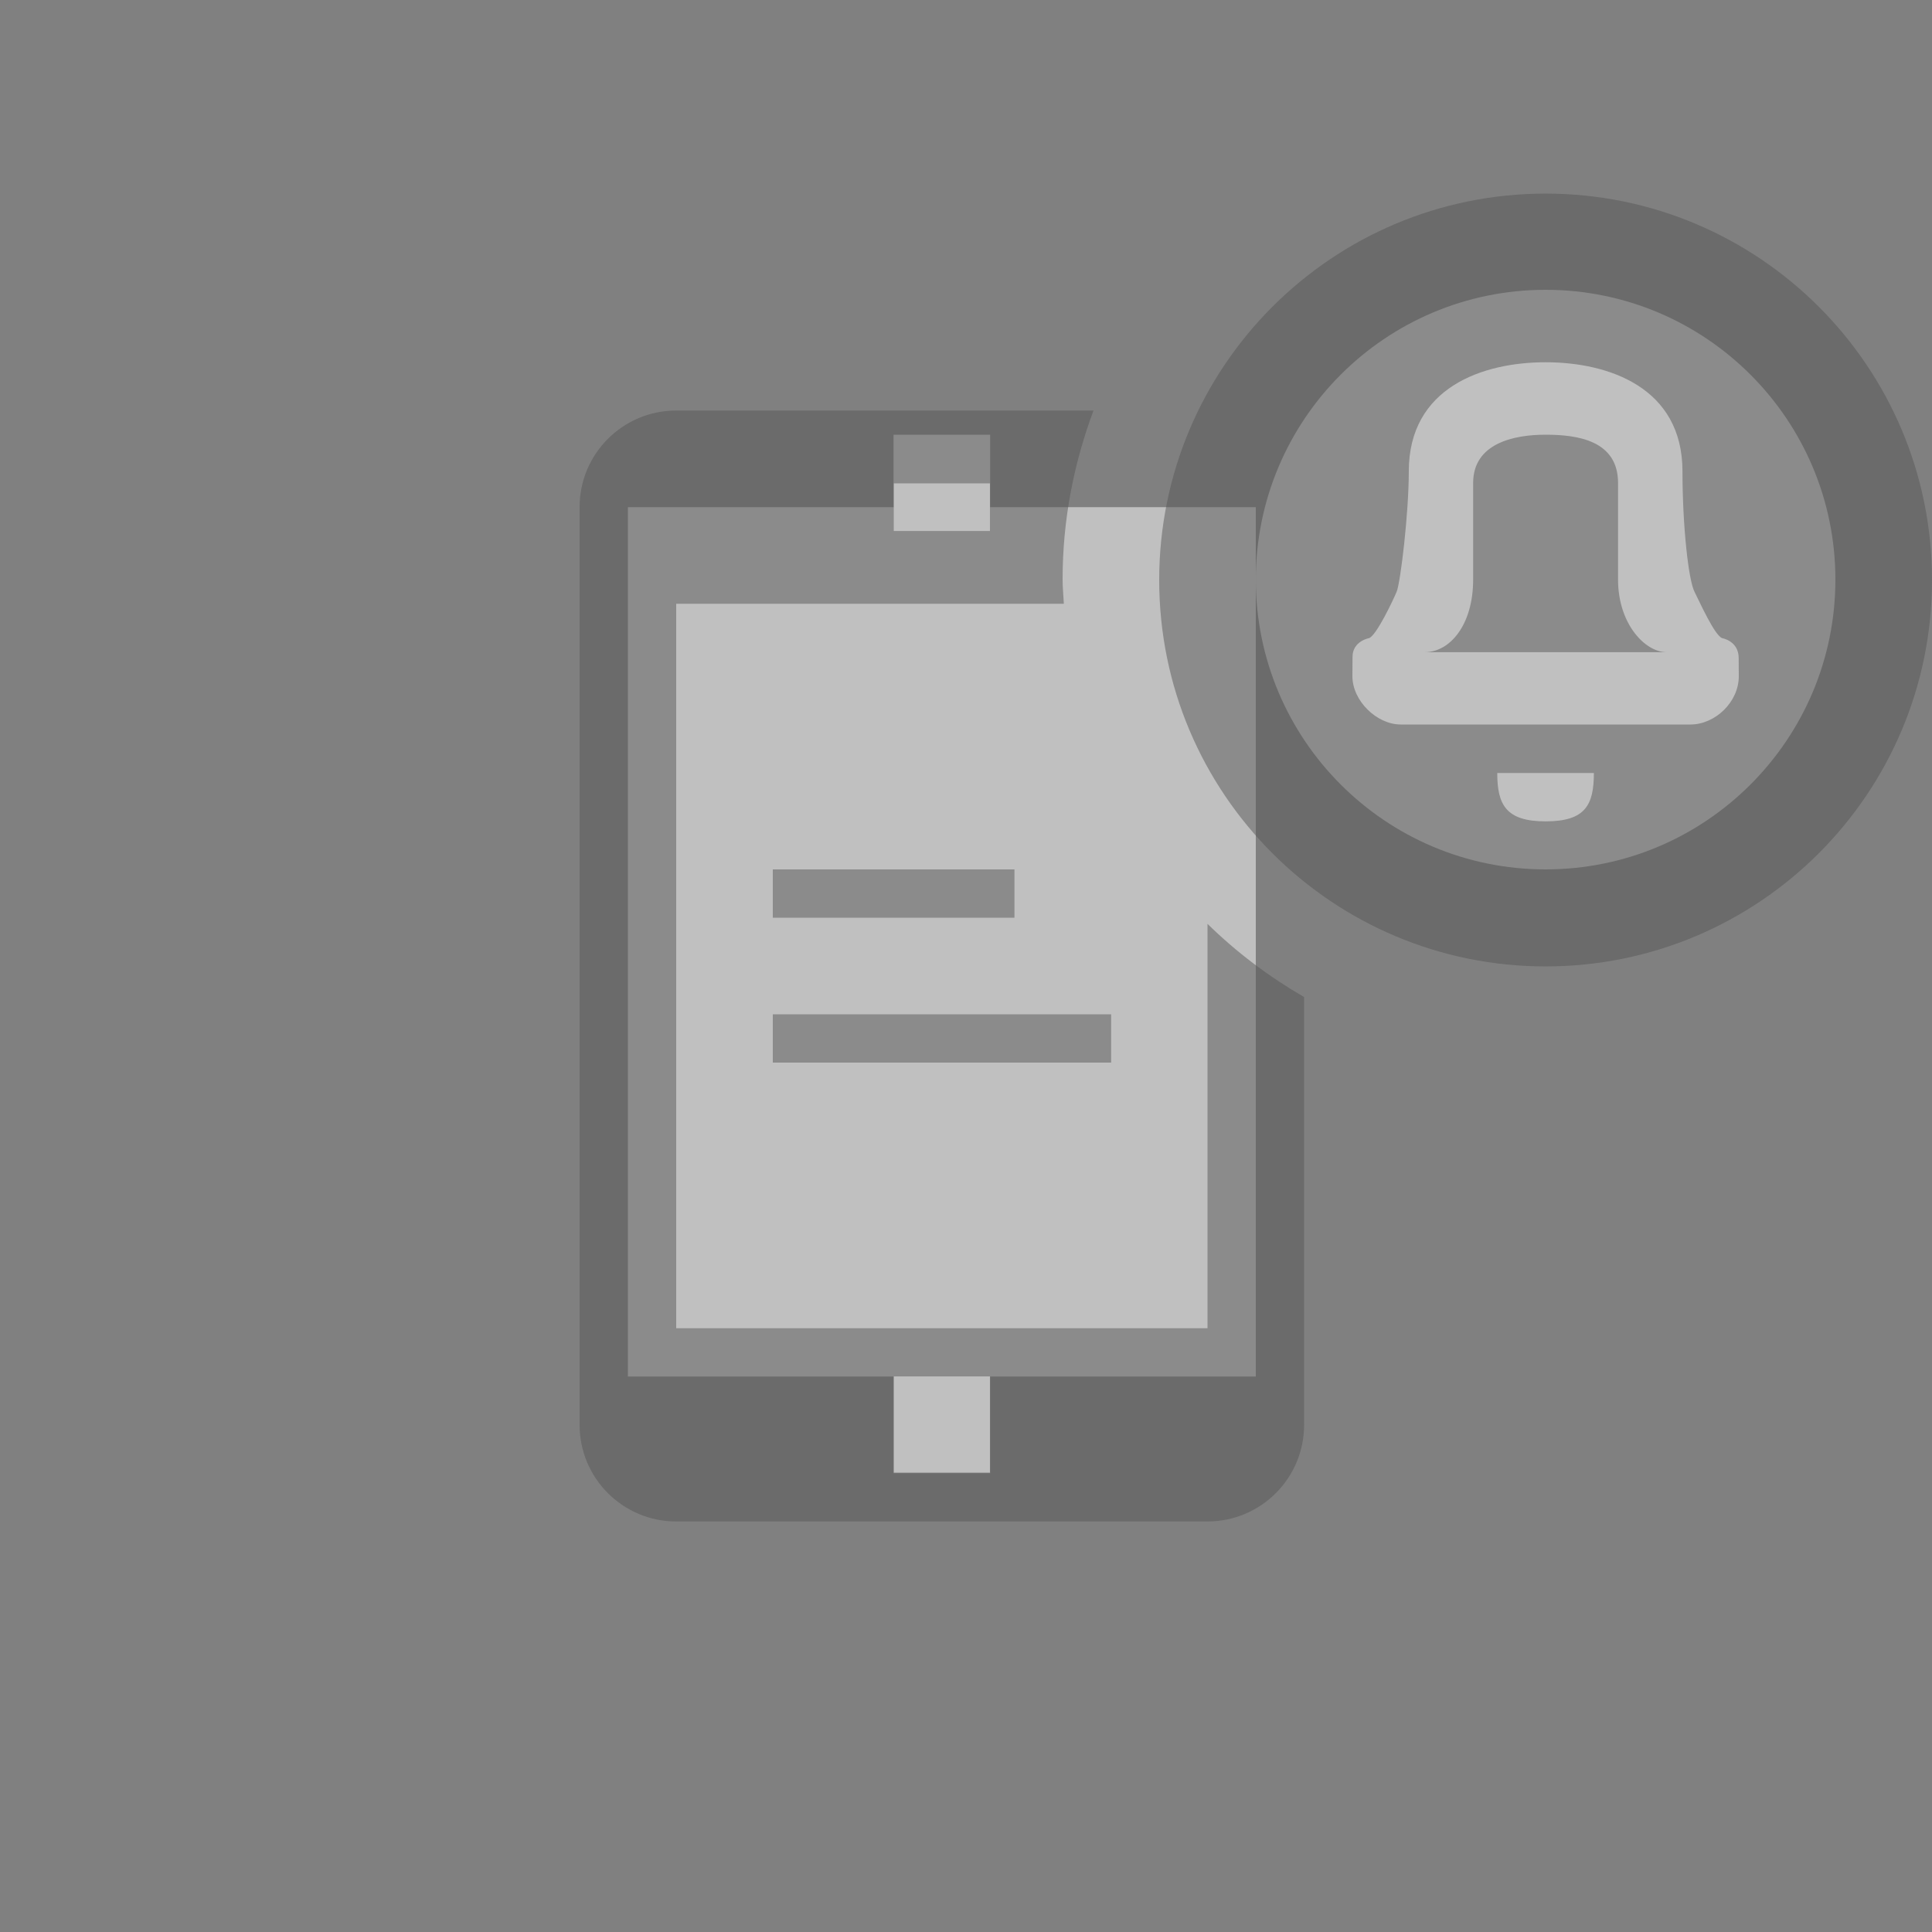 <?xml version="1.0" encoding="utf-8"?>
<!-- Generator: Adobe Illustrator 16.0.3, SVG Export Plug-In . SVG Version: 6.00 Build 0)  -->
<!DOCTYPE svg PUBLIC "-//W3C//DTD SVG 1.1//EN" "http://www.w3.org/Graphics/SVG/1.1/DTD/svg11.dtd">
<svg version="1.1" xmlns="http://www.w3.org/2000/svg" xmlns:xlink="http://www.w3.org/1999/xlink" x="0px" y="0px" width="80px"
	 height="80px" viewBox="0 0 80 80" enable-background="new 0 0 80 80" xml:space="preserve">
<rect x="0" y="0" width="80" height="80" fill="#808080" stroke="none"/>
<g id="white_1_" opacity="0.502" enable-background="new    ">
	<g id="white">
		<g>
			<path fill-rule="evenodd" clip-rule="evenodd" fill="#FFFFFF" d="M64,12c-6.627,0-12,5.373-12,12s5.373,12,12,12s12-5.373,12-12
				S70.627,12,64,12z M41,21v-3h-4v3H26v36h11v4h4v-4h11V24v-3H41z"/>
		</g>
	</g>
</g>
<g id="email_x5F_notifications_1_" opacity="0.502" enable-background="new    ">
	<g id="email_x5F_notifications">
		<g>
			<path fill-rule="evenodd" clip-rule="evenodd" fill="#555555" d="M32,44h14.01v-2H32V44z M67,24c0,0,0-2.517,0-4
				c0-1.765-1.686-2-3-2s-3,0.355-3,2s0,4,0,4c0,1.88-0.965,3.005-2.001,3.005h10.005C68.125,27.005,67,25.84,67,24z M64,8.017
				c-8.836,0-16,7.164-16,16c0,8.837,7.164,16,16,16c8.837,0,16-7.163,16-16C80,15.181,72.837,8.017,64,8.017z M64.001,34.011
				c-1.646,0-2.003-0.692-2.003-2.003h4.001C65.999,33.334,65.647,34.011,64.001,34.011z M70,30H58c-0.989,0-2-0.977-2-2
				c0-0.388,0.005-0.363,0.005-0.797c0-0.665,0.691-0.781,0.691-0.781c0.305-0.126,0.98-1.547,1.137-1.922s0.502-3.235,0.502-4.983
				C58.335,16.045,61.391,15,64,15c2.608,0,5.668,1.045,5.668,4.517c0,2.254,0.245,4.481,0.495,4.981s0.832,1.797,1.144,1.925
				c0,0,0.688,0.111,0.688,0.823C71.993,27.684,72,27.663,72,28C72,29.076,71.015,30,70,30z M50,55H28V25h16.051
				C44.034,24.661,44,24.327,44,23.984c0-2.461,0.466-4.807,1.279-6.984H28c-2.209,0-4,1.791-4,4v38c0,2.209,1.791,4,4,4h22
				c2.209,0,4-1.791,4-4V41.287c-1.458-0.846-2.805-1.859-4-3.032V55z M37.009,20.015h3.982v1.974h-3.982V20.015z M40.991,60.978
				h-3.982v-3.983h3.982V60.978z M32,36v2h10.006v-2H32z"/>
		</g>
	</g>
</g>
</svg>

